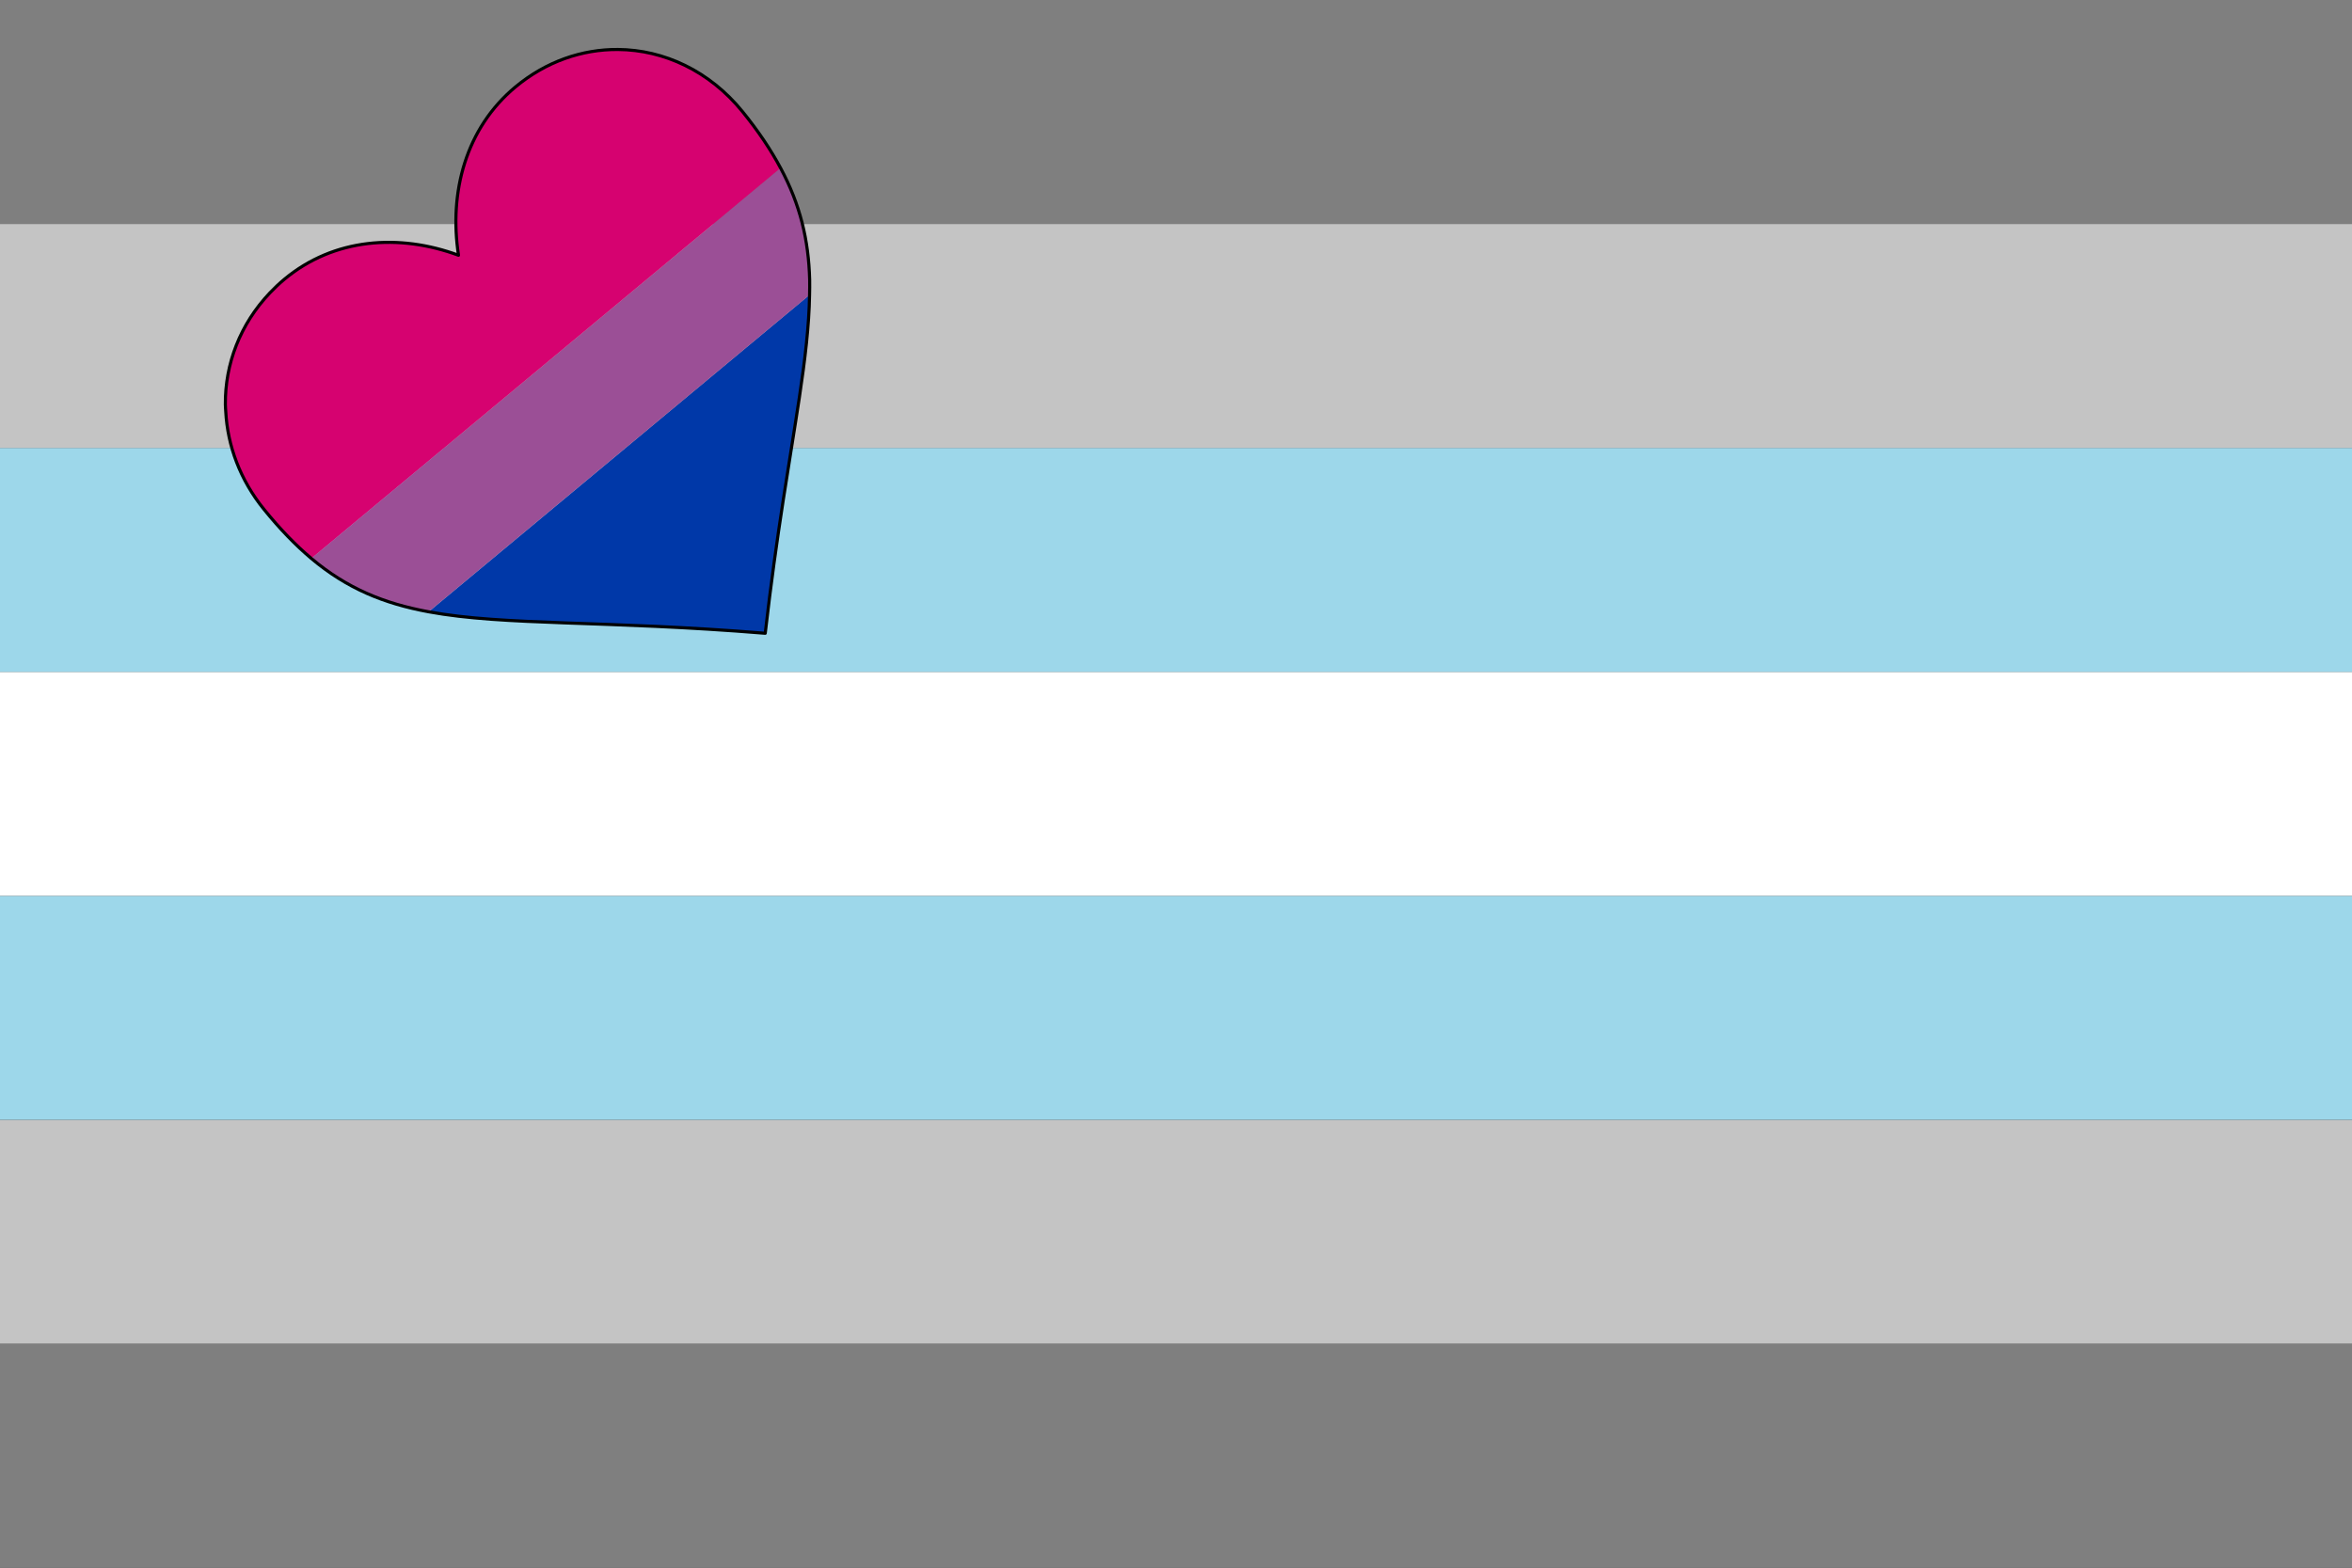 <?xml version="1.0" encoding="UTF-8" standalone="no"?>
<!-- Created with Vectornator (http://vectornator.io/) -->

<svg
   height="100%"
   stroke-miterlimit="10"
   style="fill-rule:nonzero;clip-rule:evenodd;stroke-linecap:round;stroke-linejoin:round;"
   version="1.1"
   viewBox="0 0 756 504"
   width="100%"
   xml:space="preserve"
   id="svg30"
   sodipodi:docname="Bi x Demiboy x Leather.svg"
   inkscape:version="1.2.2 (b0a84865, 2022-12-01)"
   xmlns:inkscape="http://www.inkscape.org/namespaces/inkscape"
   xmlns:sodipodi="http://sodipodi.sourceforge.net/DTD/sodipodi-0.dtd"
   xmlns="http://www.w3.org/2000/svg"
   xmlns:svg="http://www.w3.org/2000/svg"
   xmlns:rdf="http://www.w3.org/1999/02/22-rdf-syntax-ns#"
   xmlns:cc="http://creativecommons.org/ns#"
   xmlns:dc="http://purl.org/dc/elements/1.1/"><rect x="0" y="0" width="756" height="504" fill="#333333" stroke="none"/><title
   id="title263">Bi x Demiboy x Leather Pride</title><sodipodi:namedview
   id="namedview32"
   pagecolor="#505050"
   bordercolor="#ffffff"
   borderopacity="1"
   inkscape:showpageshadow="0"
   inkscape:pageopacity="0"
   inkscape:pagecheckerboard="1"
   inkscape:deskcolor="#505050"
   showgrid="false"
   inkscape:zoom="0.46825397"
   inkscape:cx="376.9322"
   inkscape:cy="252"
   inkscape:window-width="1344"
   inkscape:window-height="456"
   inkscape:window-x="0"
   inkscape:window-y="38"
   inkscape:window-maximized="0"
   inkscape:current-layer="svg30" />
<defs
   id="defs2" />
<g
   id="Ebene-1">
<path
   d="M0 432L0 504L756 504L756 432L0 432Z"
   fill="#7f7f7f"
   fill-rule="nonzero"
   opacity="1"
   stroke="none"
   id="path4" />
<path
   d="M0 360L0 432L756 432L756 360L0 360Z"
   fill="#c4c4c4"
   fill-rule="nonzero"
   opacity="1"
   stroke="none"
   id="path6" />
<path
   d="M0 288L0 360L756 360L756 288L0 288Z"
   fill="#9dd7ea"
   fill-rule="nonzero"
   opacity="1"
   stroke="none"
   id="path8" />
<path
   d="M0 216L0 288L756 288L756 216L0 216Z"
   fill="#ffffff"
   fill-rule="nonzero"
   opacity="1"
   stroke="none"
   id="path10" />
<path
   d="M0 144L0 216L756 216L756 144L0 144Z"
   fill="#9dd7ea"
   fill-rule="nonzero"
   opacity="1"
   stroke="none"
   id="path12" />
<path
   d="M0 72L0 144L756 144L756 72L0 72Z"
   fill="#c4c4c4"
   fill-rule="nonzero"
   opacity="1"
   stroke="none"
   id="path14" />
<path
   d="M0 0L0 72L756 72L756 0L0 0Z"
   fill="#7f7f7f"
   fill-rule="nonzero"
   opacity="1"
   stroke="none"
   id="path16" />
</g>
<g
   id="Ebene-2">
<g
   opacity="1"
   id="g25">
<path
   d="M137.786 196.684C162.323 201.213 194.484 199.387 245.977 203.595C249.626 171.544 253.966 147.635 256.945 127.775C258.799 115.414 260.057 104.574 260.211 94.802L137.786 196.684Z"
   fill="#0038a8"
   fill-rule="nonzero"
   opacity="1"
   stroke="none"
   id="path19" />
<path
   d="M100.074 179.534C111.524 189.17 123.363 194.022 137.786 196.684L260.211 94.802C260.237 93.162 260.301 91.48 260.257 89.904C259.904 77.113 257.208 65.803 250.898 54.017L100.074 179.534Z"
   fill="#9b4f96"
   fill-rule="nonzero"
   opacity="1"
   stroke="none"
   id="path21" />
<path
   d="M91.431 89.748C89.752 91.144 88.199 92.628 86.74 94.163C77.179 104.221 72.316 117.033 72.44 130.075C72.447 130.818 72.532 131.569 72.571 132.312C73.15 143.274 77.163 154.279 84.879 163.789C90.018 170.121 95.016 175.277 100.074 179.534L250.898 54.017C247.763 48.162 243.806 42.2 238.667 35.867C228.072 22.811 213.415 16.015 198.617 15.908C187.108 15.824 175.512 19.779 165.652 27.981C149.743 41.214 144.246 61.8 147.371 82.07C128.337 75.033 107.339 76.515 91.431 89.748Z"
   fill="#d60270"
   fill-rule="nonzero"
   opacity="1"
   stroke="none"
   id="path23" />
</g>
<path
   d="M198.625 15.906C187.115 15.822 175.516 19.767 165.656 27.969C149.748 41.202 144.25 61.792 147.375 82.062C128.341 75.025 107.346 76.517 91.438 89.75C89.759 91.146 88.209 92.621 86.75 94.156C77.189 104.215 72.314 117.021 72.438 130.062C72.445 130.806 72.523 131.569 72.562 132.312C73.141 143.274 77.158 154.272 84.875 163.781C90.013 170.113 95.005 175.275 100.062 179.531C111.513 189.168 123.359 194.025 137.781 196.688C162.318 201.217 194.475 199.386 245.969 203.594C249.617 171.542 253.958 147.642 256.938 127.781C258.792 115.42 260.065 104.584 260.219 94.812C260.245 93.173 260.293 91.482 260.25 89.906C259.897 77.115 257.216 65.817 250.906 54.031C247.771 48.176 243.795 42.208 238.656 35.875C228.062 22.819 213.423 16.014 198.625 15.906Z"
   fill="none"
   opacity="1"
   stroke="#000000"
   stroke-linecap="butt"
   stroke-linejoin="miter"
   stroke-width="1"
   id="path27" />
</g>
</svg>
